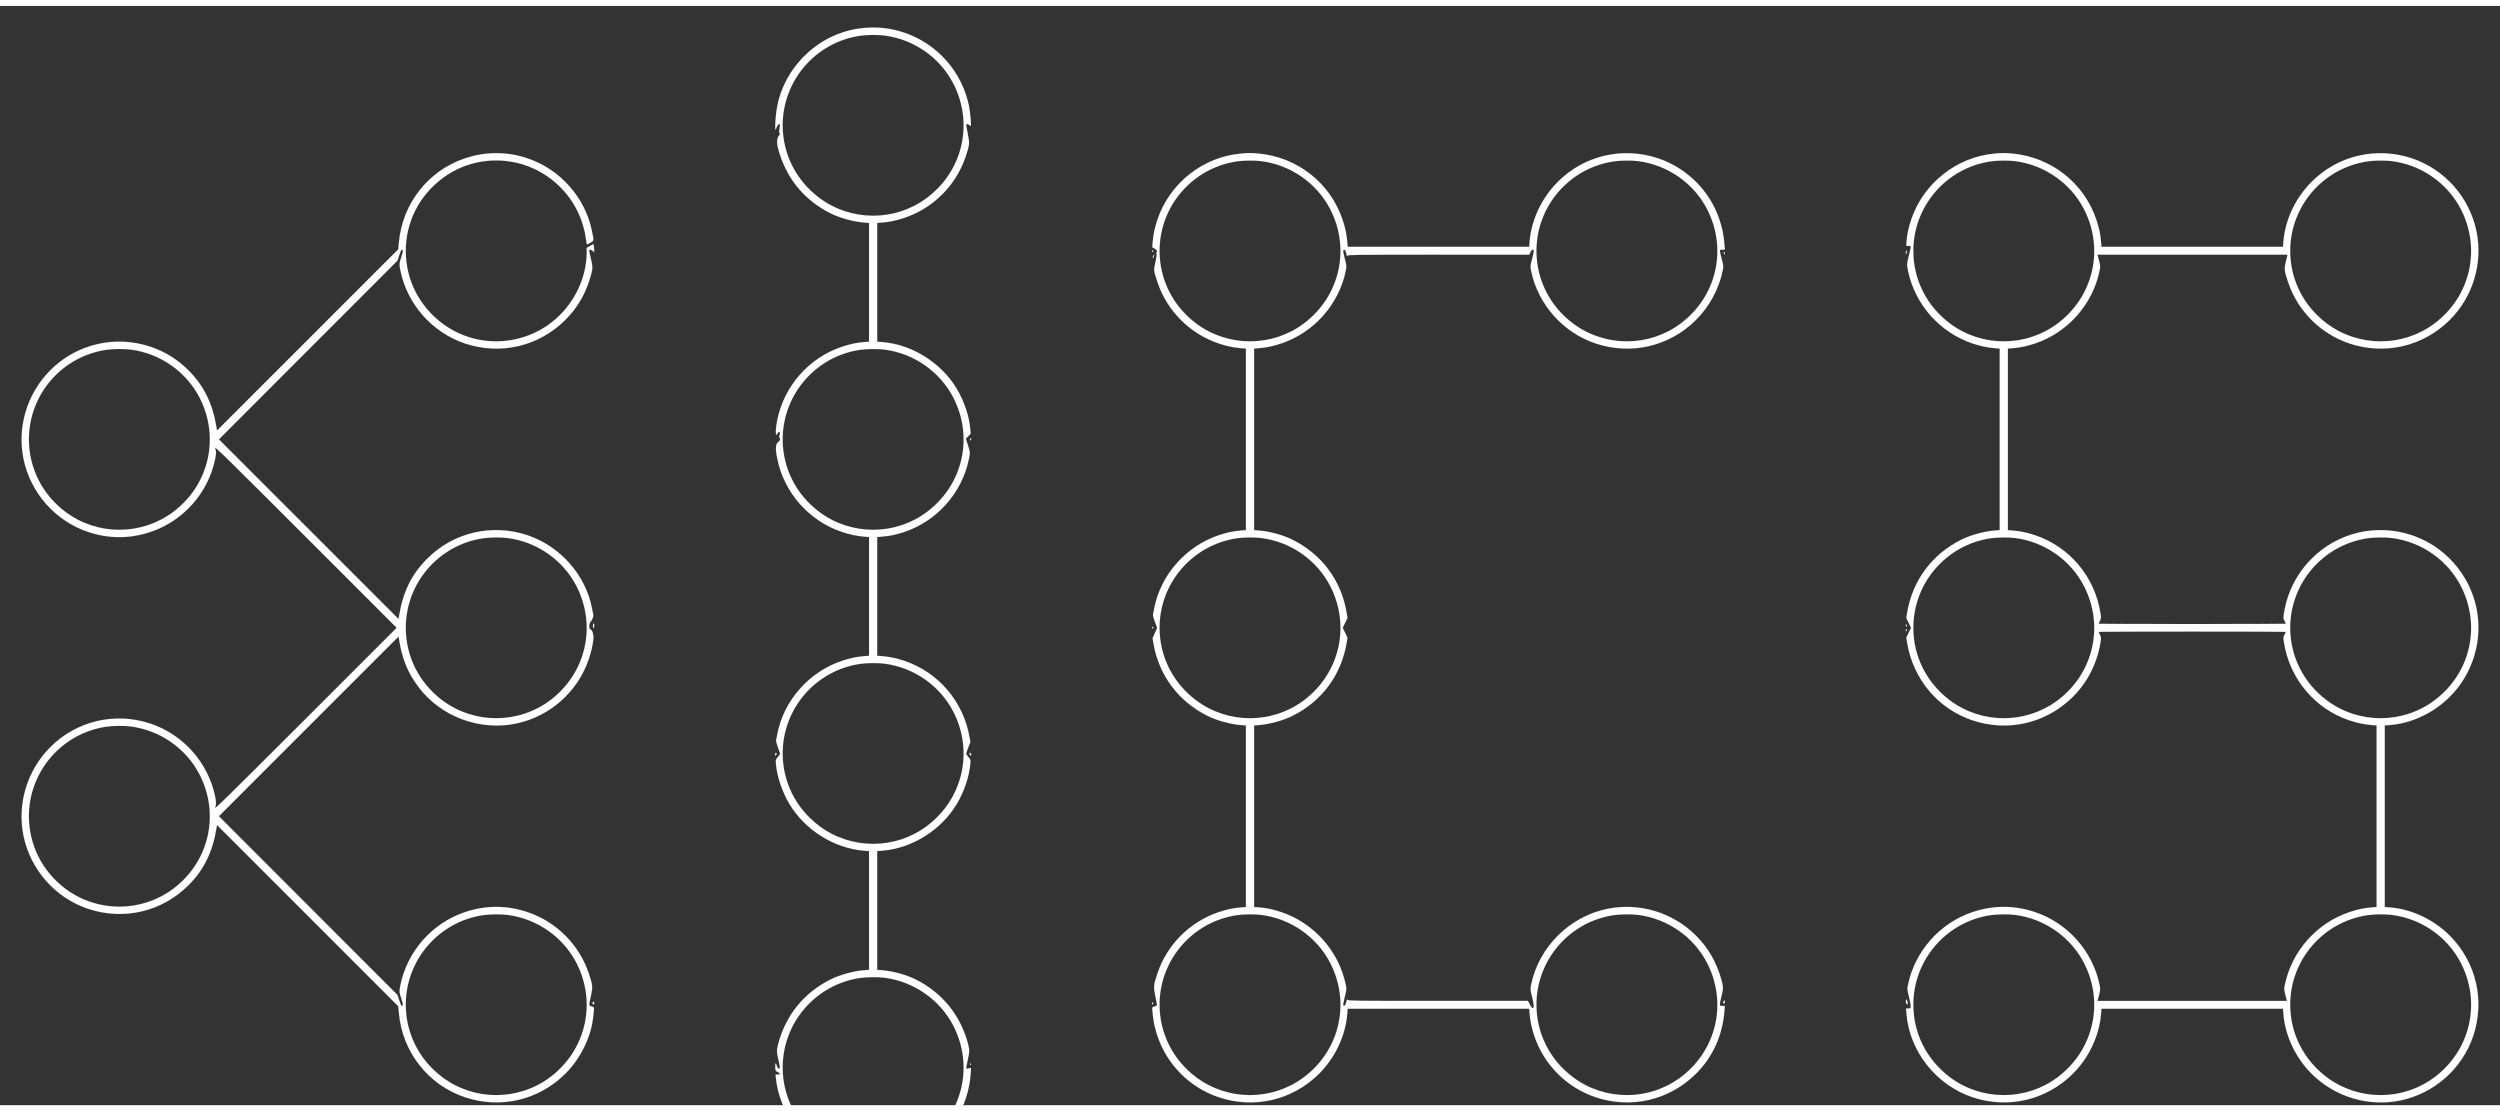 <?xml version="1.0" standalone="no"?>
<!DOCTYPE svg PUBLIC "-//W3C//DTD SVG 20010904//EN"
 "http://www.w3.org/TR/2001/REC-SVG-20010904/DTD/svg10.dtd">
<svg version="1.0" xmlns="http://www.w3.org/2000/svg"
 width="1980pt" height="880pt" viewBox="0 0 3980 1750"
 preserveAspectRatio="xMidYMid meet">
<rect x="0" y="0" width="3980" height="1750" fill="#333333" stroke="none"/>
<g transform="translate(0,1880) scale(0.1,-0.1)"
fill="#FFFFFF" stroke="white" fill-opacity="20" stroke-opacity="5">
<path d="M13750 18449 c-670 -61 -1237 -570 -1375 -1234 -19 -92 -38 -295 -33
-352 l4 -38 21 48 c36 76 61 59 43 -29 -9 -43 -9 -58 1 -70 10 -12 8 -19 -10
-38 -31 -33 -38 -113 -16 -196 121 -470 411 -829 840 -1043 147 -73 362 -132
525 -145 l85 -7 0 -945 0 -945 -85 -7 c-113 -9 -222 -32 -350 -75 -519 -175
-913 -620 -1025 -1158 -20 -99 -30 -207 -21 -232 7 -16 9 -15 22 10 26 48 54
25 34 -28 -7 -19 -8 -31 0 -39 17 -17 11 -45 -14 -62 -51 -33 -56 -108 -20
-281 110 -535 506 -981 1024 -1156 128 -43 237 -66 350 -75 l85 -7 0 -945 0
-945 -85 -7 c-113 -9 -222 -32 -350 -75 -521 -176 -923 -632 -1025 -1164 -9
-46 -18 -93 -20 -103 -2 -10 12 -60 30 -110 19 -50 35 -95 35 -99 0 -5 -16
-29 -36 -53 -36 -44 -37 -46 -31 -112 17 -201 98 -441 215 -637 246 -413 713
-706 1182 -743 l85 -7 0 -945 0 -945 -85 -7 c-163 -13 -378 -72 -525 -145
-429 -214 -720 -575 -840 -1042 -22 -87 -21 -118 10 -249 19 -81 24 -117 16
-125 -15 -15 -38 7 -46 44 -12 56 -26 42 -23 -23 3 -61 4 -63 38 -79 46 -22
47 -45 1 -41 l-34 2 6 -62 c24 -261 138 -544 311 -773 356 -470 970 -700 1551
-580 671 139 1173 705 1235 1390 13 146 16 135 -25 122 -19 -6 -38 -7 -42 -4
-3 4 6 62 22 130 31 137 32 161 10 249 -120 466 -411 828 -840 1041 -147 73
-362 132 -525 145 l-85 7 0 945 0 945 85 7 c469 37 936 330 1182 743 117 196
198 436 215 637 6 66 5 68 -31 112 -20 24 -36 48 -36 53 0 4 16 48 34 96 l35
88 -15 82 c-98 564 -496 1028 -1034 1210 -128 43 -237 66 -350 75 l-85 7 0
945 0 945 85 7 c113 9 222 32 350 75 518 175 914 621 1024 1155 22 105 21 117
-16 230 l-32 98 38 39 39 40 -6 73 c-16 203 -96 444 -215 643 -246 413 -713
706 -1182 743 l-85 7 0 945 0 945 85 7 c113 9 222 32 350 75 457 154 819 516
973 973 63 189 66 212 34 364 -15 72 -27 137 -27 144 0 17 30 15 52 -5 10 -9
21 -14 24 -10 9 8 -13 233 -31 322 -112 538 -506 983 -1025 1158 -220 74 -420
97 -650 76z m331 -120 c468 -60 884 -351 1097 -766 325 -633 151 -1389 -419
-1817 -506 -381 -1212 -381 -1718 0 -369 277 -581 698 -581 1154 0 713 524
1320 1230 1425 108 16 283 18 391 4z m0 -5000 c468 -60 884 -351 1097 -766
325 -633 151 -1389 -419 -1817 -506 -381 -1212 -381 -1718 0 -369 277 -581
698 -581 1154 0 713 524 1320 1230 1425 108 16 283 18 391 4z m0 -5000 c468
-60 884 -351 1097 -766 325 -633 151 -1389 -419 -1817 -506 -381 -1212 -381
-1718 0 -369 277 -581 698 -581 1154 0 713 524 1320 1230 1425 108 16 283 18
391 4z m0 -5000 c468 -60 884 -351 1097 -766 325 -633 151 -1389 -419 -1817
-506 -381 -1212 -381 -1718 0 -369 277 -581 698 -581 1154 0 713 524 1320
1230 1425 108 16 283 18 391 4z"/>
<path d="M7750 16449 c-116 -10 -225 -34 -350 -76 -585 -197 -996 -722 -1050
-1343 l-10 -105 -1442 -1442 -1443 -1443 -8 47 c-60 379 -198 662 -445 910
-170 172 -373 299 -602 376 -567 191 -1184 46 -1602 -376 -369 -373 -528 -903
-423 -1412 112 -538 506 -983 1025 -1158 332 -112 668 -112 1000 0 518 175
914 621 1024 1155 20 96 20 124 1 179 -14 39 166 -138 1437 -1408 l1453 -1453
-1453 -1453 c-1271 -1270 -1451 -1447 -1437 -1408 19 55 19 83 -1 179 -110
534 -506 980 -1024 1155 -567 191 -1184 46 -1602 -376 -369 -373 -528 -903
-423 -1412 112 -538 506 -983 1025 -1158 565 -190 1173 -49 1597 371 247 244
389 534 450 915 l8 47 1443 -1443 1442 -1442 10 -105 c54 -621 465 -1146 1050
-1343 565 -190 1173 -49 1597 371 247 244 417 594 448 918 3 32 8 78 10 101 4
42 4 42 -36 55 -47 14 -47 3 -8 185 27 129 24 159 -38 343 -154 457 -516 819
-973 973 -332 112 -668 112 -1000 0 -518 -175 -914 -621 -1024 -1155 -22 -105
-21 -119 15 -226 21 -64 28 -97 21 -104 -18 -18 -30 0 -57 85 l-27 82 -1422
1423 -1421 1422 1430 1430 1430 1430 8 -47 c49 -309 141 -533 311 -758 356
-470 970 -700 1551 -580 538 112 983 506 1158 1025 38 113 64 225 74 321 7 68
-16 144 -47 154 -28 9 -25 92 5 125 26 29 45 81 40 107 -2 10 -11 56 -20 102
-102 532 -504 988 -1025 1164 -567 191 -1184 46 -1602 -376 -247 -248 -385
-531 -445 -910 l-8 -47 -1430 1430 -1430 1430 1421 1422 1422 1423 27 82 c27
85 39 103 57 85 7 -7 0 -40 -21 -104 -36 -107 -37 -121 -15 -226 110 -534 506
-980 1024 -1155 565 -190 1173 -49 1597 371 204 201 343 448 418 741 22 86 21
118 -9 243 -14 59 -26 115 -26 123 0 22 30 18 57 -7 l23 -21 -1 44 c-1 24 -4
54 -7 66 l-7 22 -52 -30 -53 -31 0 -72 c0 -352 -152 -715 -409 -980 -503 -518
-1315 -582 -1890 -150 -369 277 -581 698 -581 1154 0 456 212 877 581 1154
563 424 1353 372 1863 -123 229 -222 377 -512 422 -830 7 -51 15 -95 17 -98 3
-2 28 10 57 28 58 36 57 23 23 189 -106 528 -506 979 -1023 1153 -220 74 -420
97 -650 76z m-5669 -3120 c468 -60 884 -351 1097 -766 325 -633 151 -1389
-419 -1817 -506 -381 -1212 -381 -1718 0 -369 277 -581 698 -581 1154 0 713
524 1320 1230 1425 108 16 283 18 391 4z m6000 -3000 c468 -60 884 -351 1097
-766 325 -633 151 -1389 -419 -1817 -506 -381 -1212 -381 -1718 0 -369 277
-581 698 -581 1154 0 713 524 1320 1230 1425 108 16 283 18 391 4z m-6000
-3000 c468 -60 884 -351 1097 -766 325 -633 151 -1389 -419 -1817 -506 -381
-1212 -381 -1718 0 -369 277 -581 698 -581 1154 0 713 524 1320 1230 1425 108
16 283 18 391 4z m6000 -3000 c468 -60 884 -351 1097 -766 325 -633 151 -1389
-419 -1817 -506 -381 -1212 -381 -1718 0 -369 277 -581 698 -581 1154 0 713
524 1320 1230 1425 108 16 283 18 391 4z"/>
<path d="M19750 16449 c-602 -55 -1129 -473 -1323 -1049 -43 -128 -66 -236
-76 -353 l-7 -89 38 -21 c37 -21 49 -49 28 -62 -8 -5 -7 -11 0 -20 9 -11 5
-42 -15 -130 -31 -131 -30 -137 33 -325 151 -455 515 -819 972 -973 128 -43
237 -66 350 -75 l85 -7 0 -1445 0 -1445 -85 -7 c-113 -9 -222 -32 -350 -75
-521 -176 -923 -632 -1025 -1164 -9 -46 -18 -92 -20 -103 -2 -10 12 -61 32
-113 l35 -95 -37 -82 -36 -82 15 -89 c88 -505 398 -917 861 -1148 147 -73 362
-132 525 -145 l85 -7 0 -1445 0 -1445 -85 -7 c-113 -9 -222 -32 -350 -75 -457
-154 -819 -516 -973 -973 -63 -189 -66 -212 -34 -364 15 -72 27 -136 27 -142
0 -6 -18 -16 -40 -23 -39 -12 -39 -12 -35 -54 2 -23 7 -69 10 -101 9 -93 34
-201 72 -316 154 -457 516 -819 973 -973 565 -190 1173 -49 1597 371 256 253
424 608 451 952 l7 85 1445 0 1445 0 7 -85 c9 -113 32 -222 75 -350 154 -457
516 -819 973 -973 565 -190 1173 -49 1597 371 271 268 426 611 457 1010 l6 72
-40 0 c-37 0 -40 2 -40 28 0 15 11 70 25 122 31 119 31 154 2 260 -80 286
-205 506 -405 707 -367 371 -906 534 -1417 428 -601 -125 -1085 -607 -1209
-1205 -15 -74 -15 -76 14 -190 31 -125 35 -185 10 -185 -8 0 -28 26 -45 57
l-30 58 -1432 0 c-1327 0 -1433 1 -1441 17 -8 13 -11 8 -17 -24 -8 -53 -29
-83 -46 -66 -9 9 -5 39 19 135 31 123 31 124 16 198 -110 532 -507 979 -1024
1153 -128 43 -237 66 -350 75 l-85 7 0 1445 0 1445 85 7 c163 13 378 72 525
145 471 234 781 655 865 1172 l12 74 -38 79 -38 78 38 78 38 79 -12 74 c-84
517 -394 938 -865 1172 -147 73 -362 132 -525 145 l-85 7 0 1445 0 1445 85 7
c113 9 222 32 350 75 517 174 914 621 1024 1153 15 74 15 75 -16 198 -24 96
-28 126 -19 135 17 17 38 -13 46 -66 6 -32 9 -37 17 -24 8 16 115 17 1452 17
l1443 0 18 40 c12 26 25 40 37 40 24 0 23 -14 -12 -150 -29 -114 -29 -116 -14
-190 110 -532 507 -979 1024 -1153 565 -190 1173 -49 1597 371 213 210 367
493 427 782 15 74 15 76 -14 190 -39 152 -39 150 10 150 l40 0 -6 73 c-12 162
-35 271 -86 422 -152 444 -517 806 -968 958 -567 191 -1184 46 -1602 -376
-256 -258 -419 -605 -446 -947 l-7 -85 -1445 0 -1445 0 -7 85 c-9 113 -32 222
-75 350 -197 583 -721 994 -1338 1050 -114 11 -165 10 -285 -1z m331 -120
c468 -60 884 -351 1097 -766 325 -633 151 -1389 -419 -1817 -506 -381 -1212
-381 -1718 0 -369 277 -581 698 -581 1154 0 713 524 1320 1230 1425 108 16
283 18 391 4z m6000 0 c468 -60 884 -351 1097 -766 325 -633 151 -1389 -419
-1817 -506 -381 -1212 -381 -1718 0 -369 277 -581 698 -581 1154 0 713 524
1320 1230 1425 108 16 283 18 391 4z m-6000 -6000 c468 -60 884 -351 1097
-766 325 -633 151 -1389 -419 -1817 -506 -381 -1212 -381 -1718 0 -369 277
-581 698 -581 1154 0 713 524 1320 1230 1425 108 16 283 18 391 4z m0 -6000
c468 -60 884 -351 1097 -766 325 -633 151 -1389 -419 -1817 -506 -381 -1212
-381 -1718 0 -369 277 -581 698 -581 1154 0 713 524 1320 1230 1425 108 16
283 18 391 4z m6000 0 c468 -60 884 -351 1097 -766 325 -633 151 -1389 -419
-1817 -506 -381 -1212 -381 -1718 0 -369 277 -581 698 -581 1154 0 713 524
1320 1230 1425 108 16 283 18 391 4z"/>
<path d="M31750 16449 c-602 -55 -1129 -473 -1323 -1049 -43 -127 -67 -239
-74 -342 l-6 -78 37 0 c44 0 44 2 6 -150 -35 -138 -35 -146 -14 -248 110 -534
506 -980 1024 -1155 128 -43 237 -66 350 -75 l85 -7 0 -1445 0 -1445 -85 -7
c-163 -13 -378 -72 -525 -145 -471 -234 -781 -655 -865 -1172 l-12 -74 38 -79
38 -78 -38 -78 -38 -79 12 -74 c95 -584 491 -1057 1040 -1242 565 -190 1173
-49 1597 371 236 234 391 538 443 873 11 70 11 78 -9 117 -12 23 -21 44 -21
47 0 3 671 5 1490 5 820 0 1490 -2 1490 -5 0 -3 -9 -24 -21 -47 -20 -39 -20
-47 -9 -117 90 -581 490 -1059 1040 -1244 128 -43 237 -66 350 -75 l85 -7 0
-1445 0 -1445 -85 -7 c-113 -9 -222 -32 -350 -75 -517 -174 -914 -621 -1024
-1153 -15 -73 -14 -78 8 -168 l24 -92 -1508 0 -1508 0 24 92 c22 90 23 95 8
168 -110 532 -507 979 -1024 1153 -332 112 -668 112 -1000 0 -517 -174 -914
-621 -1024 -1153 -15 -74 -15 -76 13 -190 16 -63 29 -132 30 -153 0 -36 0 -37
-37 -37 l-38 0 7 -87 c49 -597 472 -1131 1049 -1326 565 -190 1173 -49 1597
371 256 253 424 608 451 952 l7 85 1445 0 1445 0 7 -85 c27 -344 195 -699 451
-952 373 -369 903 -528 1412 -423 538 112 983 506 1158 1025 190 565 49 1173
-371 1597 -253 256 -608 424 -952 451 l-85 7 0 1445 0 1445 85 7 c342 27 689
190 947 446 371 367 534 906 428 1417 -112 538 -506 983 -1025 1158 -567 191
-1184 46 -1602 -376 -236 -238 -386 -536 -438 -868 -11 -70 -11 -78 9 -117 12
-23 21 -44 21 -47 0 -3 -670 -5 -1490 -5 -819 0 -1490 2 -1490 5 0 3 9 24 21
47 20 39 20 47 9 117 -90 581 -490 1059 -1040 1244 -128 43 -237 66 -350 75
l-85 7 0 1445 0 1445 85 7 c113 9 222 32 350 75 517 174 914 621 1024 1153 15
73 14 78 -8 168 l-24 92 1513 0 1512 0 -25 -105 c-30 -121 -27 -149 35 -335
154 -457 516 -819 973 -973 565 -190 1173 -49 1597 371 371 367 534 906 428
1417 -112 538 -506 983 -1025 1158 -567 191 -1184 46 -1602 -376 -256 -258
-419 -605 -446 -947 l-7 -85 -1445 0 -1445 0 -7 85 c-9 113 -32 222 -75 350
-197 583 -721 994 -1338 1050 -114 11 -165 10 -285 -1z m331 -120 c468 -60
884 -351 1097 -766 325 -633 151 -1389 -419 -1817 -506 -381 -1212 -381 -1718
0 -369 277 -581 698 -581 1154 0 713 524 1320 1230 1425 108 16 283 18 391 4z
m6000 0 c468 -60 884 -351 1097 -766 325 -633 151 -1389 -419 -1817 -506 -381
-1212 -381 -1718 0 -369 277 -581 698 -581 1154 0 713 524 1320 1230 1425 108
16 283 18 391 4z m-6000 -6000 c468 -60 884 -351 1097 -766 325 -633 151
-1389 -419 -1817 -506 -381 -1212 -381 -1718 0 -369 277 -581 698 -581 1154 0
713 524 1320 1230 1425 108 16 283 18 391 4z m6000 0 c468 -60 884 -351 1097
-766 325 -633 151 -1389 -419 -1817 -506 -381 -1212 -381 -1718 0 -369 277
-581 698 -581 1154 0 713 524 1320 1230 1425 108 16 283 18 391 4z m-6000
-6000 c468 -60 884 -351 1097 -766 325 -633 151 -1389 -419 -1817 -506 -381
-1212 -381 -1718 0 -369 277 -581 698 -581 1154 0 713 524 1320 1230 1425 108
16 283 18 391 4z m6000 0 c468 -60 884 -351 1097 -766 325 -633 151 -1389
-419 -1817 -506 -381 -1212 -381 -1718 0 -369 277 -581 698 -581 1154 0 713
524 1320 1230 1425 108 16 283 18 391 4z"/>
<path d="M18340 14894 c0 -8 5 -12 10 -9 6 3 10 10 10 16 0 5 -4 9 -10 9 -5 0
-10 -7 -10 -16z"/>
<path d="M30348 14904 c-5 -4 -8 -21 -7 -38 0 -30 0 -30 10 -7 11 27 8 57 -3
45z"/>
<path d="M27440 14873 c0 -5 5 -15 10 -23 8 -12 10 -11 10 8 0 12 -4 22 -10
22 -5 0 -10 -3 -10 -7z"/>
<path d="M18360 14825 c-6 -8 -10 -22 -8 -32 3 -13 7 -9 15 15 13 35 12 39 -7
17z"/>
<path d="M15444 11909 c-3 -6 -1 -16 5 -22 8 -8 11 -5 11 11 0 24 -5 28 -16
11z"/>
<path d="M9447 8963 c-11 -10 -8 -61 3 -68 6 -4 10 10 10 34 0 42 -2 46 -13
34z"/>
<path d="M30340 8943 c0 -13 5 -23 10 -23 13 0 13 11 0 30 -8 12 -10 11 -10
-7z"/>
<path d="M18340 8906 c0 -9 5 -16 10 -16 6 0 10 4 10 9 0 6 -4 13 -10 16 -5 3
-10 -1 -10 -9z"/>
<path d="M30340 8858 c0 -19 2 -20 10 -8 13 19 13 30 0 30 -5 0 -10 -10 -10
-22z"/>
<path d="M12340 6883 c1 -27 1 -27 15 -9 14 19 12 36 -6 36 -5 0 -9 -12 -9
-27z"/>
<path d="M15436 6901 c-3 -4 1 -17 9 -27 14 -18 14 -18 15 9 0 26 -13 36 -24
18z"/>
<path d="M30347 2976 c-12 -31 -8 -55 12 -66 20 -10 20 -10 -3 74 -1 6 -5 2
-9 -8z"/>
<path d="M27440 2951 c-13 -26 -13 -31 5 -31 9 0 15 9 15 25 0 30 -6 32 -20 6z"/>
<path d="M9436 2934 c-8 -21 -8 -21 9 -28 11 -4 15 1 15 19 0 28 -15 33 -24 9z"/>
<path d="M18340 2920 c0 -19 3 -21 12 -12 9 9 9 15 0 24 -9 9 -12 7 -12 -12z"/>
<path d="M15446 1961 c-4 -7 -5 -15 -2 -18 9 -9 19 4 14 18 -4 11 -6 11 -12 0z"/>
</g>

</svg>

